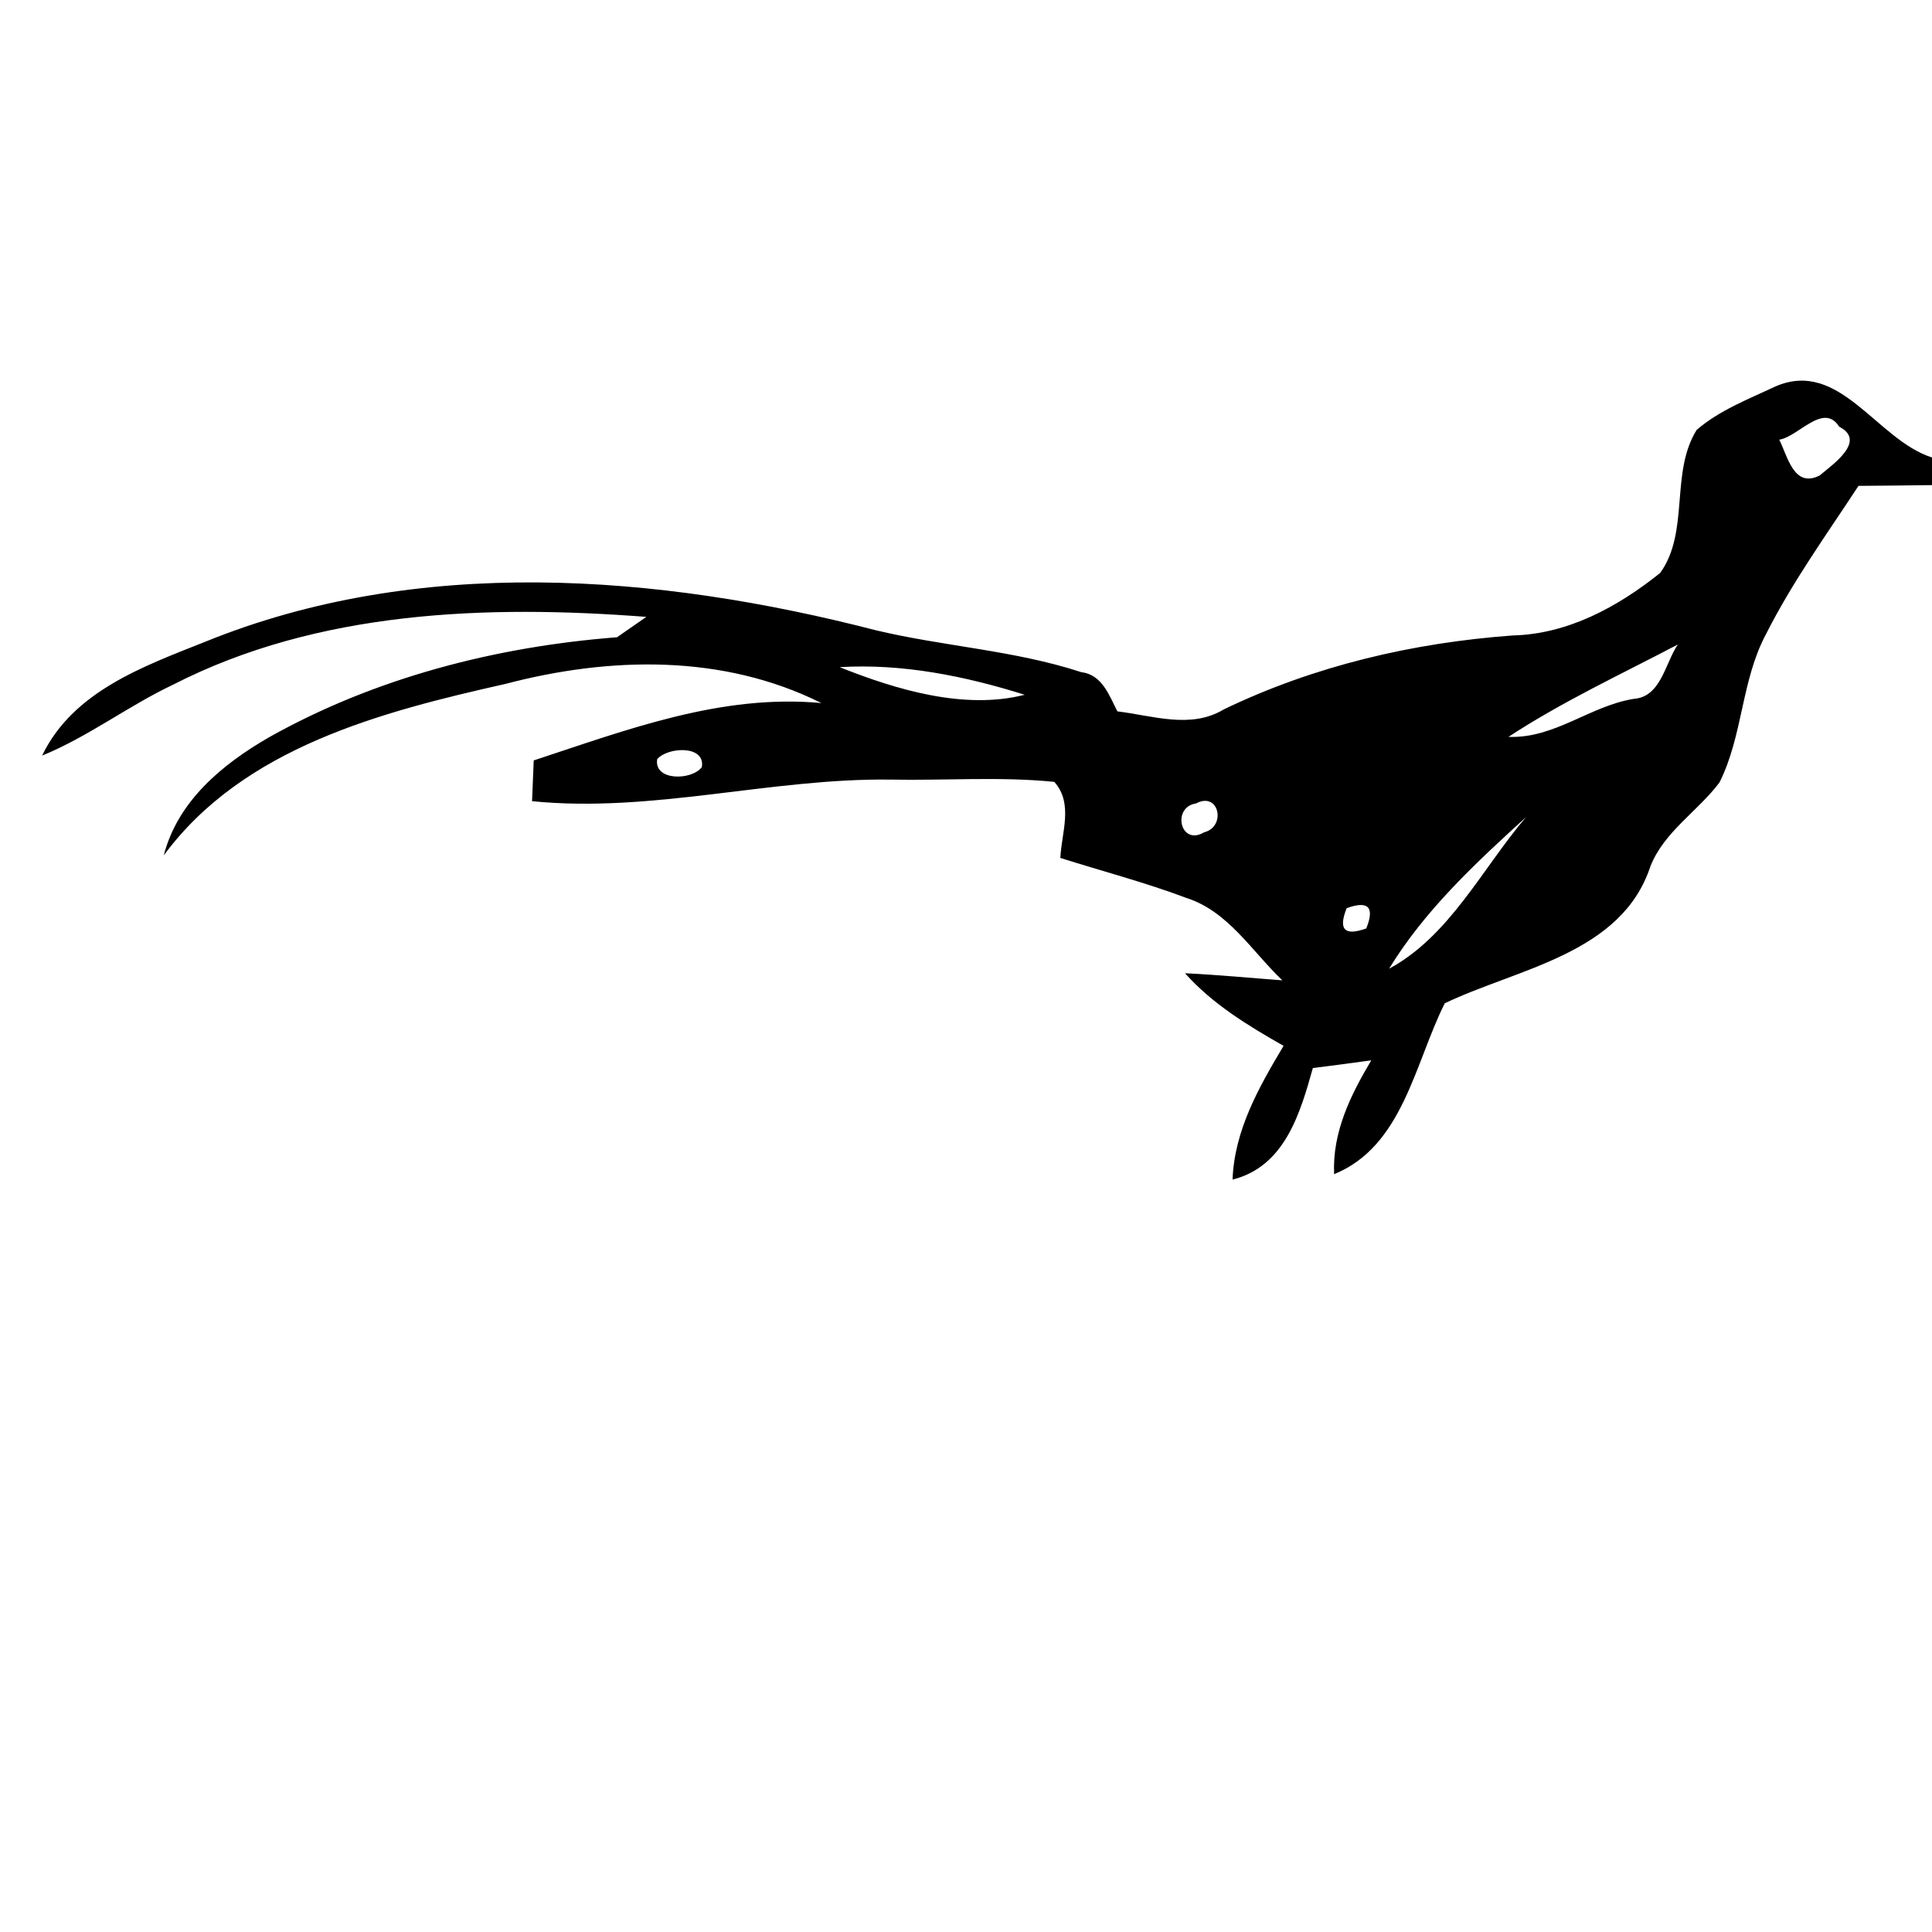 <?xml version="1.0" encoding="UTF-8" ?>
<!DOCTYPE svg PUBLIC "-//W3C//DTD SVG 1.1//EN" "http://www.w3.org/Graphics/SVG/1.1/DTD/svg11.dtd">
<svg width="128pt" height="128pt" viewBox="0 0 128 128" version="1.1" xmlns="http://www.w3.org/2000/svg">
<g id="#000000ff">
<path fill="#000000" opacity="1.00" d=" M 117.61 25.61 C 121.89 23.74 124.31 29.13 128.00 30.31 L 128.00 32.14 C 126.38 32.16 124.75 32.18 123.13 32.19 C 121.02 35.41 118.75 38.55 117.01 42.00 C 115.36 45.07 115.48 48.73 113.92 51.84 C 112.48 53.76 110.27 55.08 109.35 57.38 C 107.45 63.20 100.57 64.15 95.72 66.47 C 93.73 70.43 92.94 75.95 88.39 77.79 C 88.26 75.02 89.48 72.55 90.85 70.25 C 89.56 70.43 88.27 70.60 86.98 70.76 C 86.14 73.77 85.11 77.29 81.66 78.15 C 81.78 74.88 83.41 72.02 85.04 69.29 C 82.68 67.95 80.33 66.52 78.51 64.48 C 80.66 64.58 82.81 64.79 84.96 64.95 C 82.94 63.03 81.38 60.38 78.60 59.49 C 75.86 58.46 73.03 57.72 70.25 56.84 C 70.33 55.15 71.13 53.24 69.85 51.80 C 66.24 51.44 62.61 51.72 58.99 51.65 C 51.05 51.55 43.20 53.88 35.25 53.08 C 35.28 52.40 35.33 51.05 35.36 50.38 C 41.54 48.35 47.78 45.96 54.42 46.58 C 47.89 43.32 40.39 43.50 33.49 45.31 C 25.26 47.16 16.13 49.52 10.85 56.67 C 11.78 53.07 14.73 50.63 17.82 48.85 C 24.85 44.90 32.86 42.84 40.88 42.22 C 41.36 41.88 42.33 41.21 42.82 40.87 C 32.27 40.06 21.08 40.44 11.47 45.36 C 8.49 46.77 5.85 48.81 2.79 50.06 C 4.84 45.80 9.50 44.15 13.59 42.52 C 27.69 36.79 43.55 38.02 58.00 41.75 C 62.51 42.83 67.20 43.08 71.63 44.53 C 73.03 44.70 73.48 46.07 74.03 47.13 C 76.36 47.41 78.89 48.32 81.08 47.00 C 87.07 44.11 93.62 42.58 100.24 42.10 C 103.89 42.01 107.21 40.19 109.99 37.96 C 111.96 35.23 110.63 31.33 112.41 28.48 C 113.92 27.18 115.83 26.45 117.61 25.61 M 117.88 29.13 C 118.44 30.24 118.85 32.37 120.56 31.50 C 121.38 30.80 123.71 29.22 121.85 28.27 C 120.81 26.63 119.16 28.93 117.88 29.13 M 99.94 48.82 C 103.00 48.94 105.35 46.76 108.25 46.30 C 110.05 46.17 110.32 43.93 111.16 42.70 C 107.39 44.68 103.51 46.48 99.94 48.82 M 55.63 44.20 C 59.38 45.70 63.90 47.05 67.89 46.03 C 63.94 44.79 59.79 43.95 55.63 44.20 M 43.54 50.30 C 43.31 51.76 45.85 51.71 46.50 50.82 C 46.74 49.34 44.21 49.49 43.54 50.30 M 79.24 53.23 C 77.62 53.47 78.19 56.09 79.78 55.14 C 81.25 54.78 80.78 52.41 79.24 53.23 M 92.03 64.18 C 96.04 62.02 98.20 57.54 101.10 54.14 C 97.77 57.17 94.39 60.31 92.03 64.18 M 89.22 60.17 C 88.65 61.59 89.08 62.03 90.52 61.51 C 91.09 60.09 90.65 59.65 89.22 60.17 Z" />
</g>
</svg>
